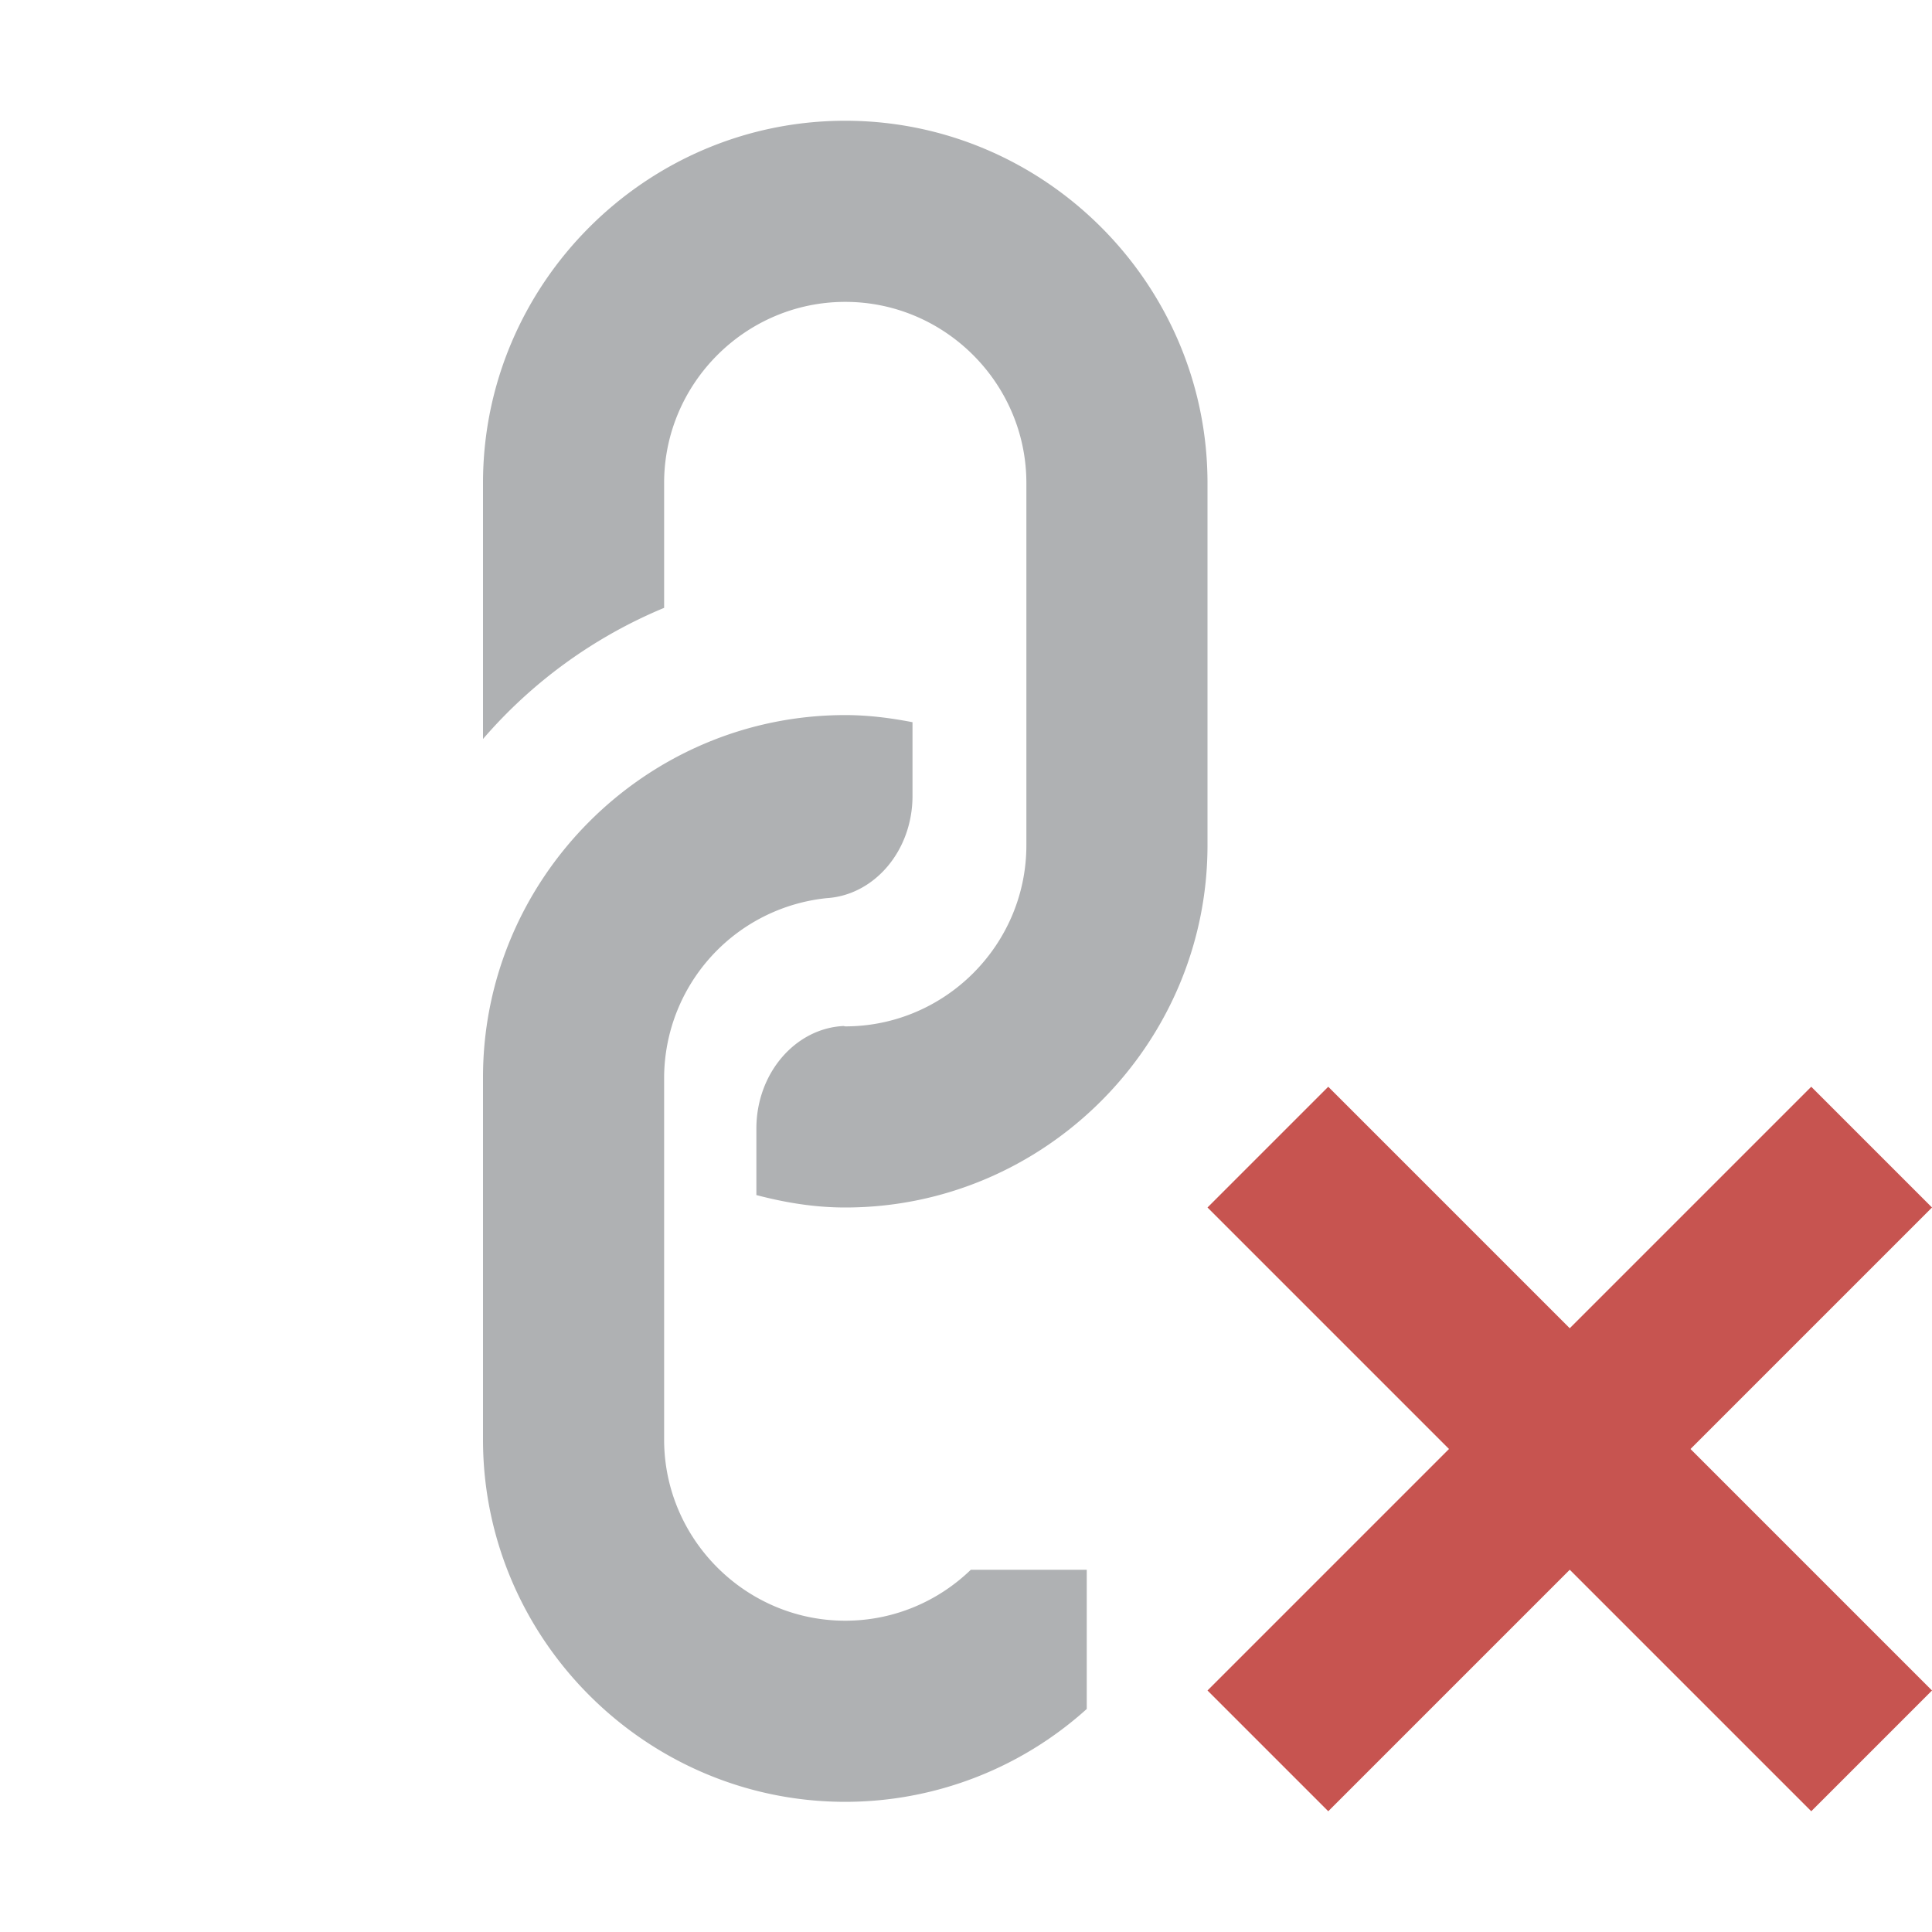 <svg width="16" height="16" viewBox="0 0 16 16" xmlns="http://www.w3.org/2000/svg"><rect width="16" height="16" fill="none"/><g fill="none" fill-rule="evenodd"><path d="M10 10V1H4v9z"/><path d="M6.264 9.347c0-.46.323-.83.721-.85L7 8.5c.825 0 1.5-.674 1.5-1.5V4c0-.825-.675-1.5-1.5-1.5S5.5 3.175 5.5 4v1.034A4.013 4.013 0 0 0 4 6.12V4c0-1.65 1.35-3 3-3s3 1.35 3 3v3c0 1.65-1.35 3-3 3-.256 0-.5-.041-.736-.103v-.55z" fill="#AFB1B3"/><path d="M8.04 13H9v1.153a2.987 2.987 0 0 1-2 .769c-1.65 0-3-1.35-3-3v-3c0-1.65 1.35-3 3-3 .191 0 .376.024.557.059v.61c0 .456-.317.822-.71.847A1.5 1.5 0 0 0 5.5 8.922v3c0 .825.675 1.5 1.5 1.5.403 0 .77-.161 1.04-.422z" fill="#AFB1B3"/><path d="M14 12l2 2-1 1-2-2-2 2-1-1 2-2-2-2 1-1 2 2 2-2 1 1-2 2z" fill="#C75450"/></g></svg>